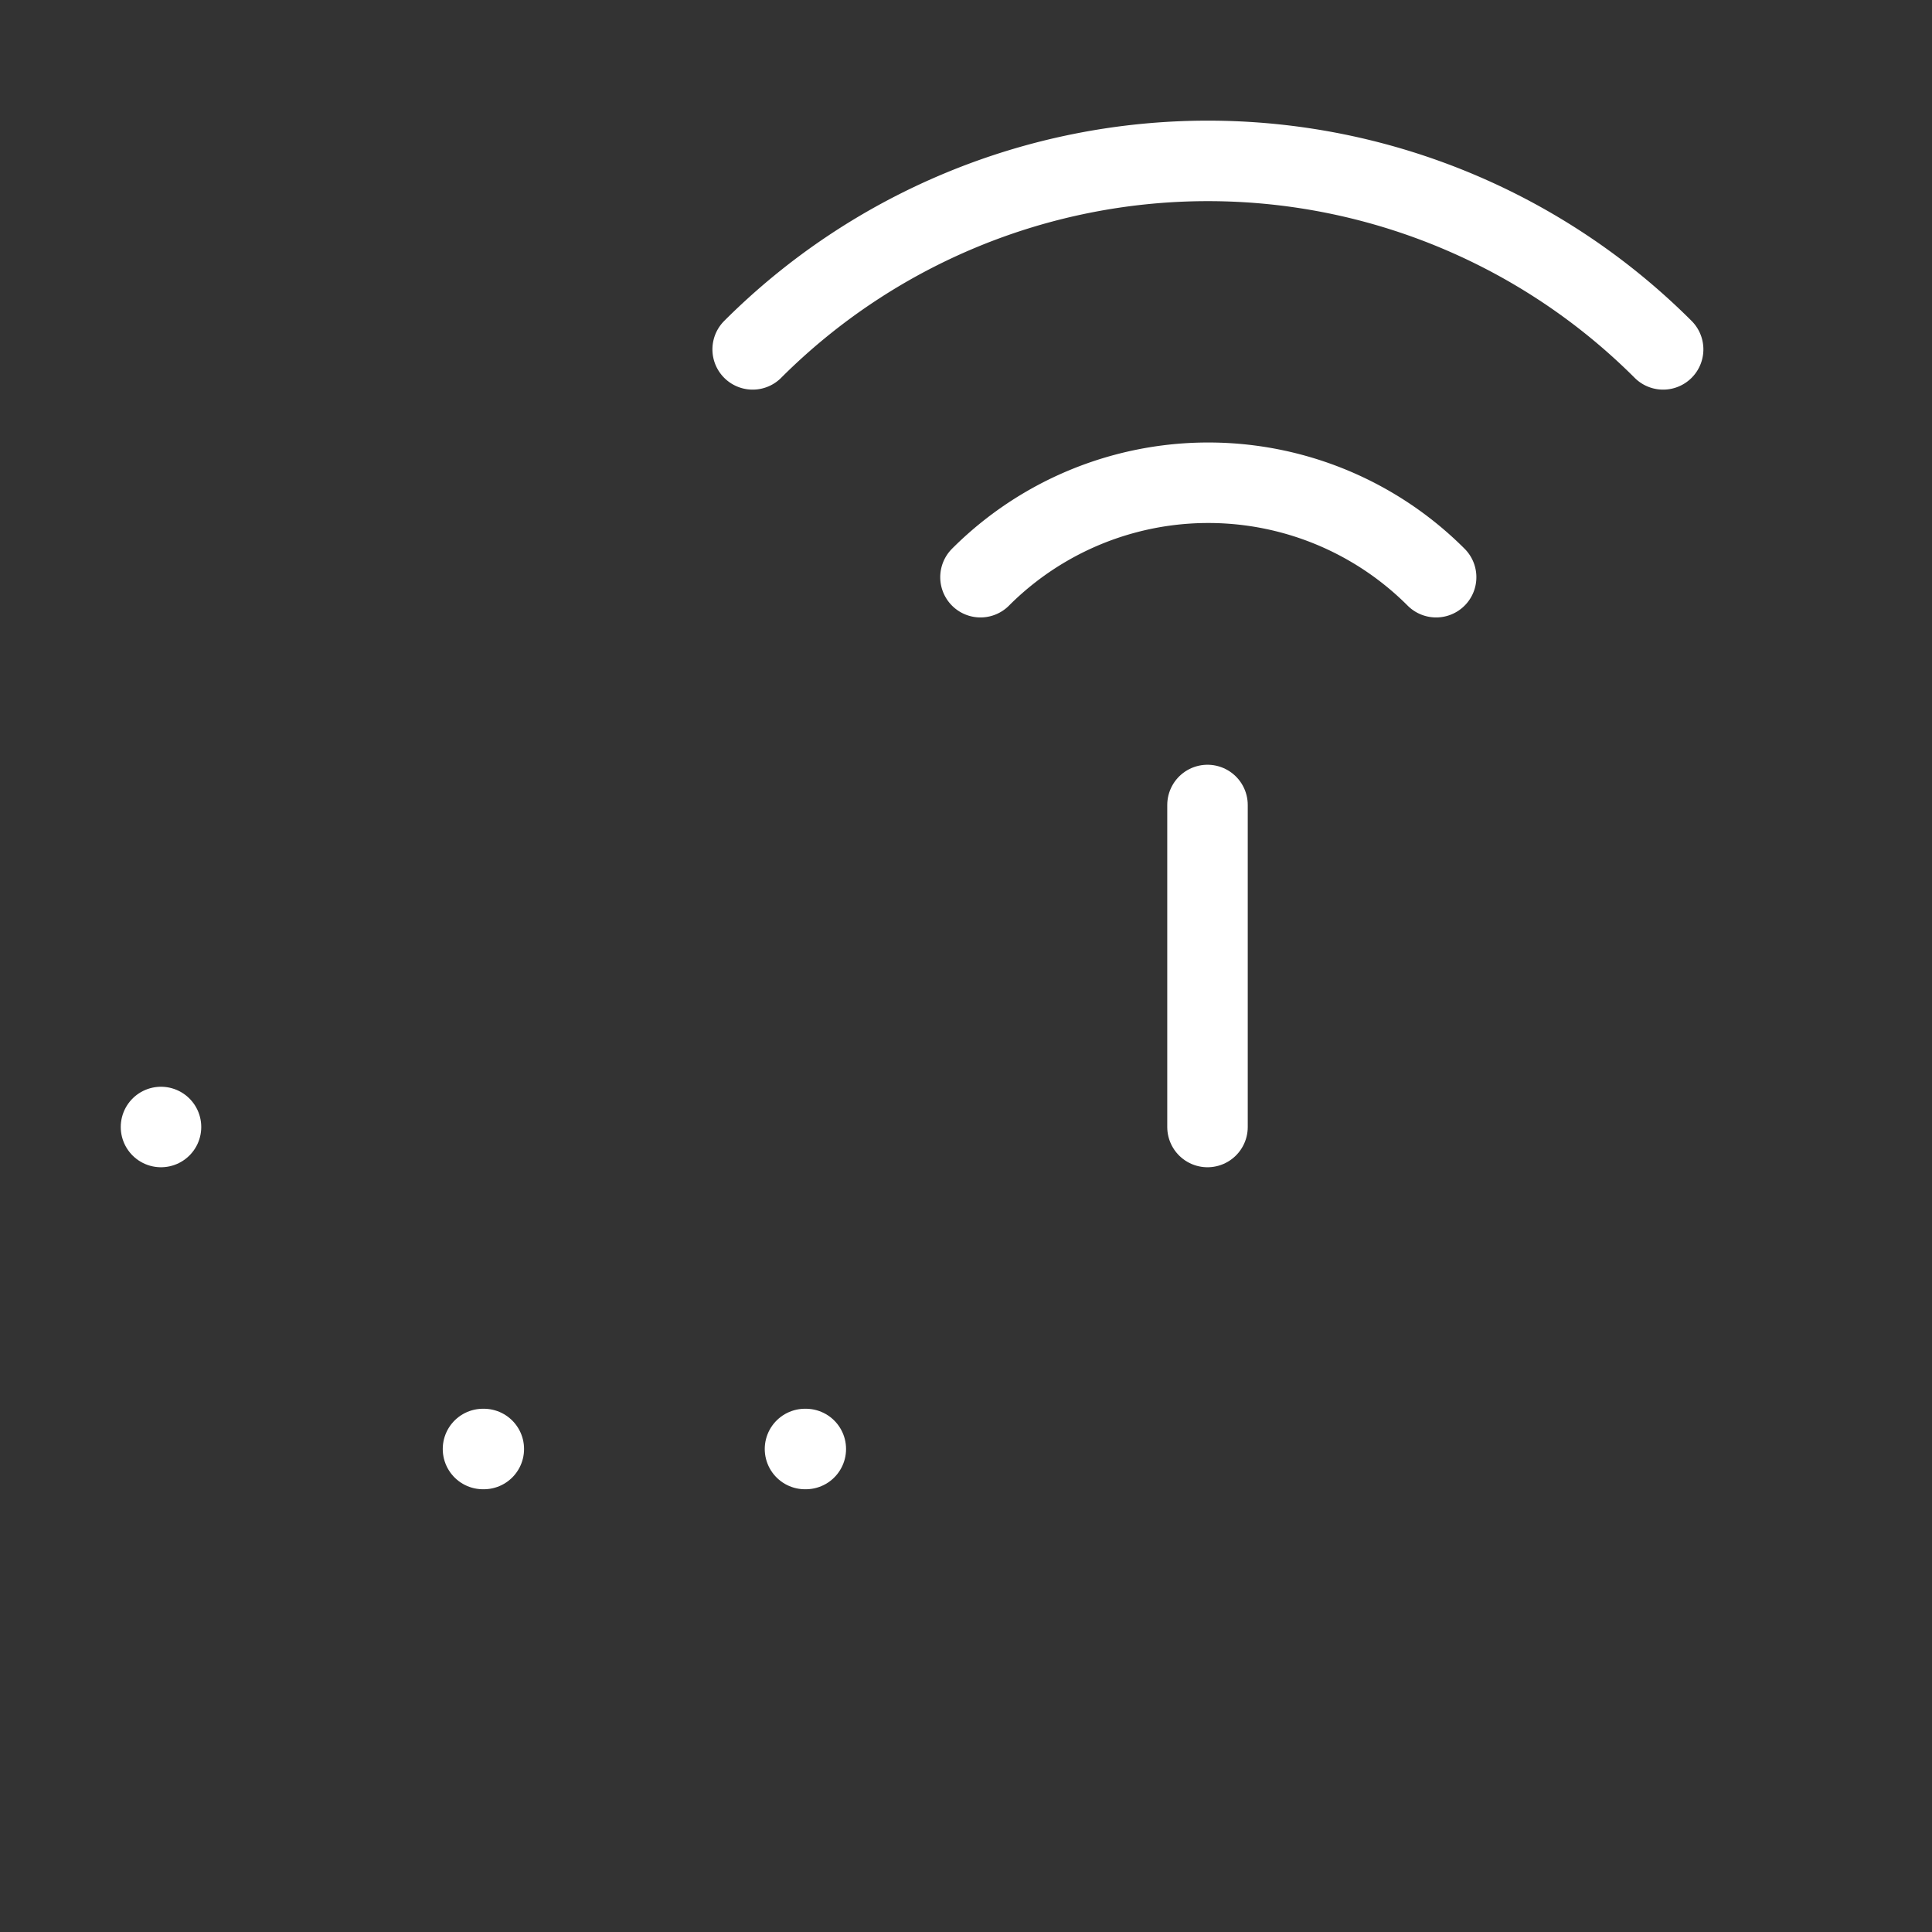 <svg  
  xmlns="http://www.w3.org/2000/svg"


  viewBox="0 0 24 24"
  fill="none"
  stroke="white"
stroke-linecap="round"
  stroke-linejoin="round"
           width="20" height="20">
  <rect x="0" y="0" width="24" height="24" fill="#333333" stroke="none"/>
  <rect   x="2" y="14" rx="2" />
  <path stroke="white" d="M6.01 18H6" />
  <path stroke="white" d="M10.01 18H10" />
  <path stroke="white" d="M15 10v4" />
  <path stroke="white" d="M17.84 7.17a4 4 0 0 0-5.66 0" />
  <path stroke="white" d="M20.66 4.34a8 8 0 0 0-11.31 0" />
</svg>
